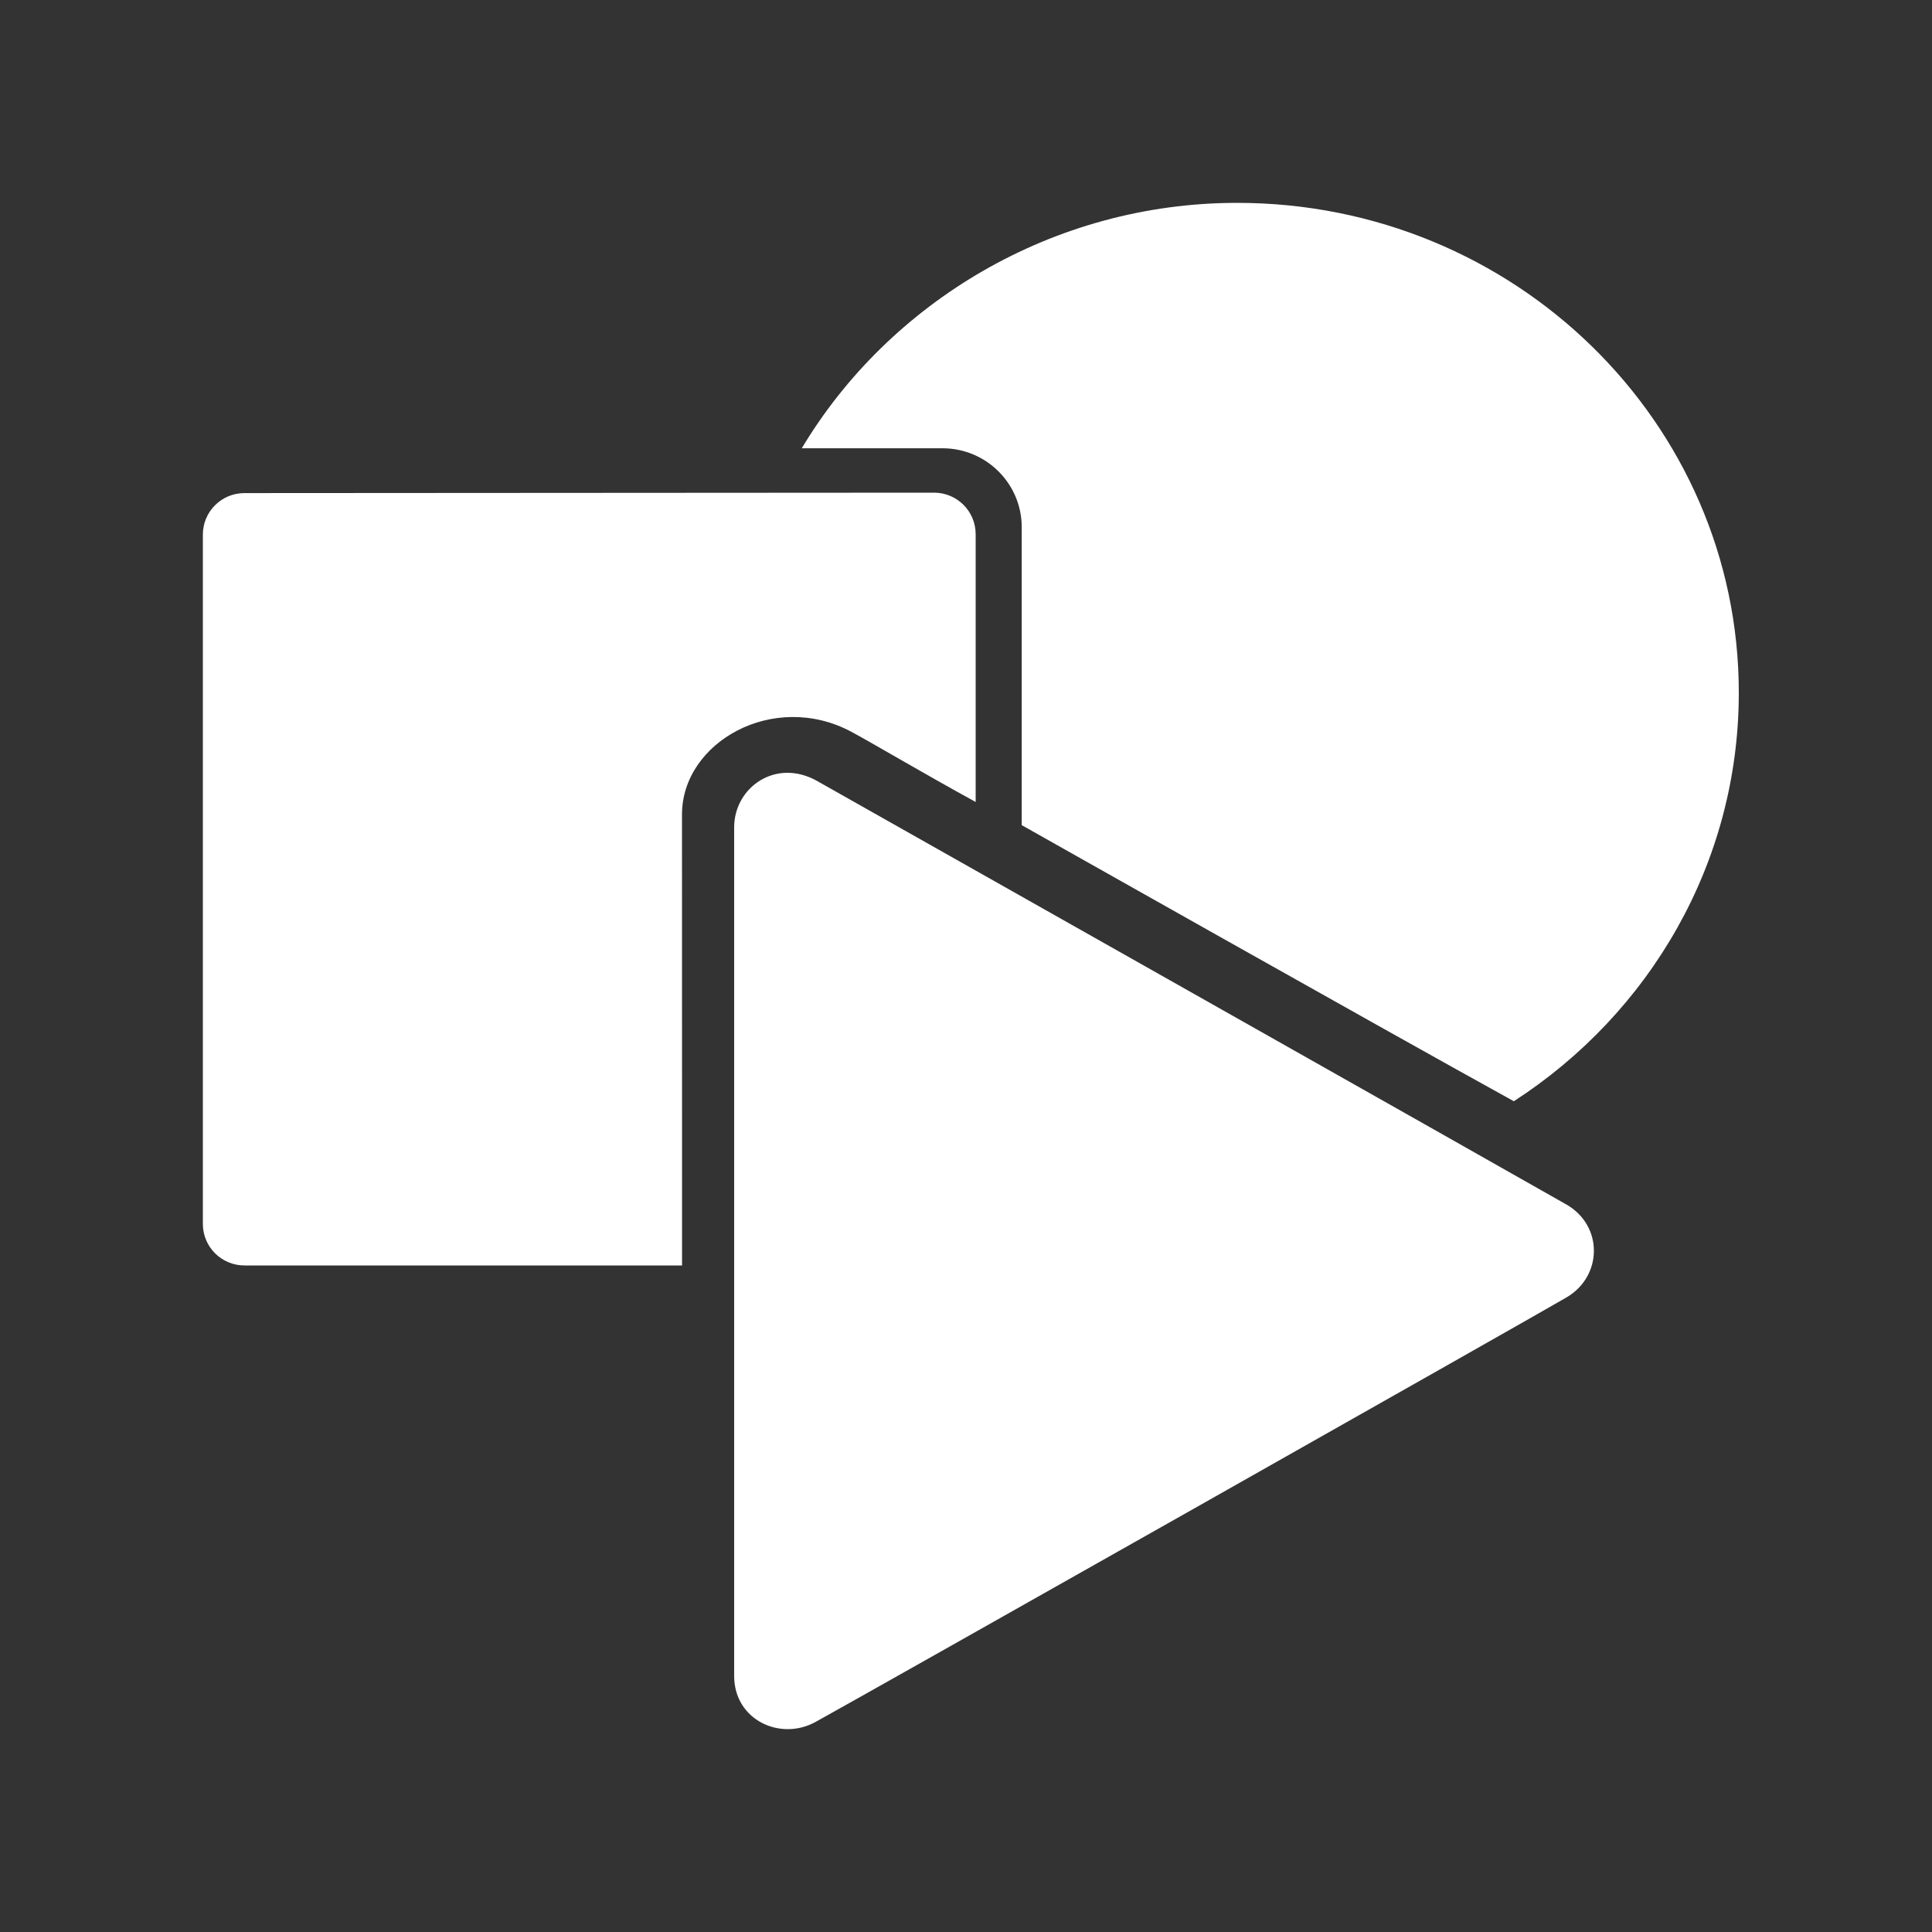 <svg width="90" height="90" viewBox="0 0 90 90" fill="none" xmlns="http://www.w3.org/2000/svg">
  <rect x="0" y="0" width="90" height="90" fill="#333333" stroke="none"/>
  <path fill-rule="evenodd" clip-rule="evenodd" d="M34.2 78.074V38.54C34.2 36.679 36.145 35.296 38.069 36.384C39.608 37.255 70.338 54.607 72.966 56.109C74.692 57.099 74.663 59.454 72.966 60.443C71.074 61.548 40.227 78.988 37.988 80.216C36.35 81.118 34.2 80.124 34.2 78.073V78.074Z" fill="white" />
  <path fill-rule="evenodd" clip-rule="evenodd" d="M31.77 37.94C31.77 34.569 36.039 32.16 39.651 34.085C40.55 34.563 42.955 35.992 45.45 37.359V24.883C45.45 23.817 44.583 22.95 43.511 22.95L11.386 22.97C10.317 22.97 9.45 23.834 9.45 24.903V57.017C9.45 58.083 10.317 58.95 11.389 58.95H31.773C31.77 50.672 31.77 42.402 31.77 37.94L31.77 37.94Z" fill="white" />
  <path fill-rule="evenodd" clip-rule="evenodd" d="M47.596 38.438C47.596 38.438 64.606 48.04 70.521 51.3C76.835 47.214 81 40.217 81 32.267C81 19.665 70.537 9.45 57.632 9.45C49.021 9.45 41.403 14.11 37.35 20.882H43.903C45.942 20.882 47.596 22.528 47.596 24.559L47.596 38.438Z" fill="white" />
</svg>
